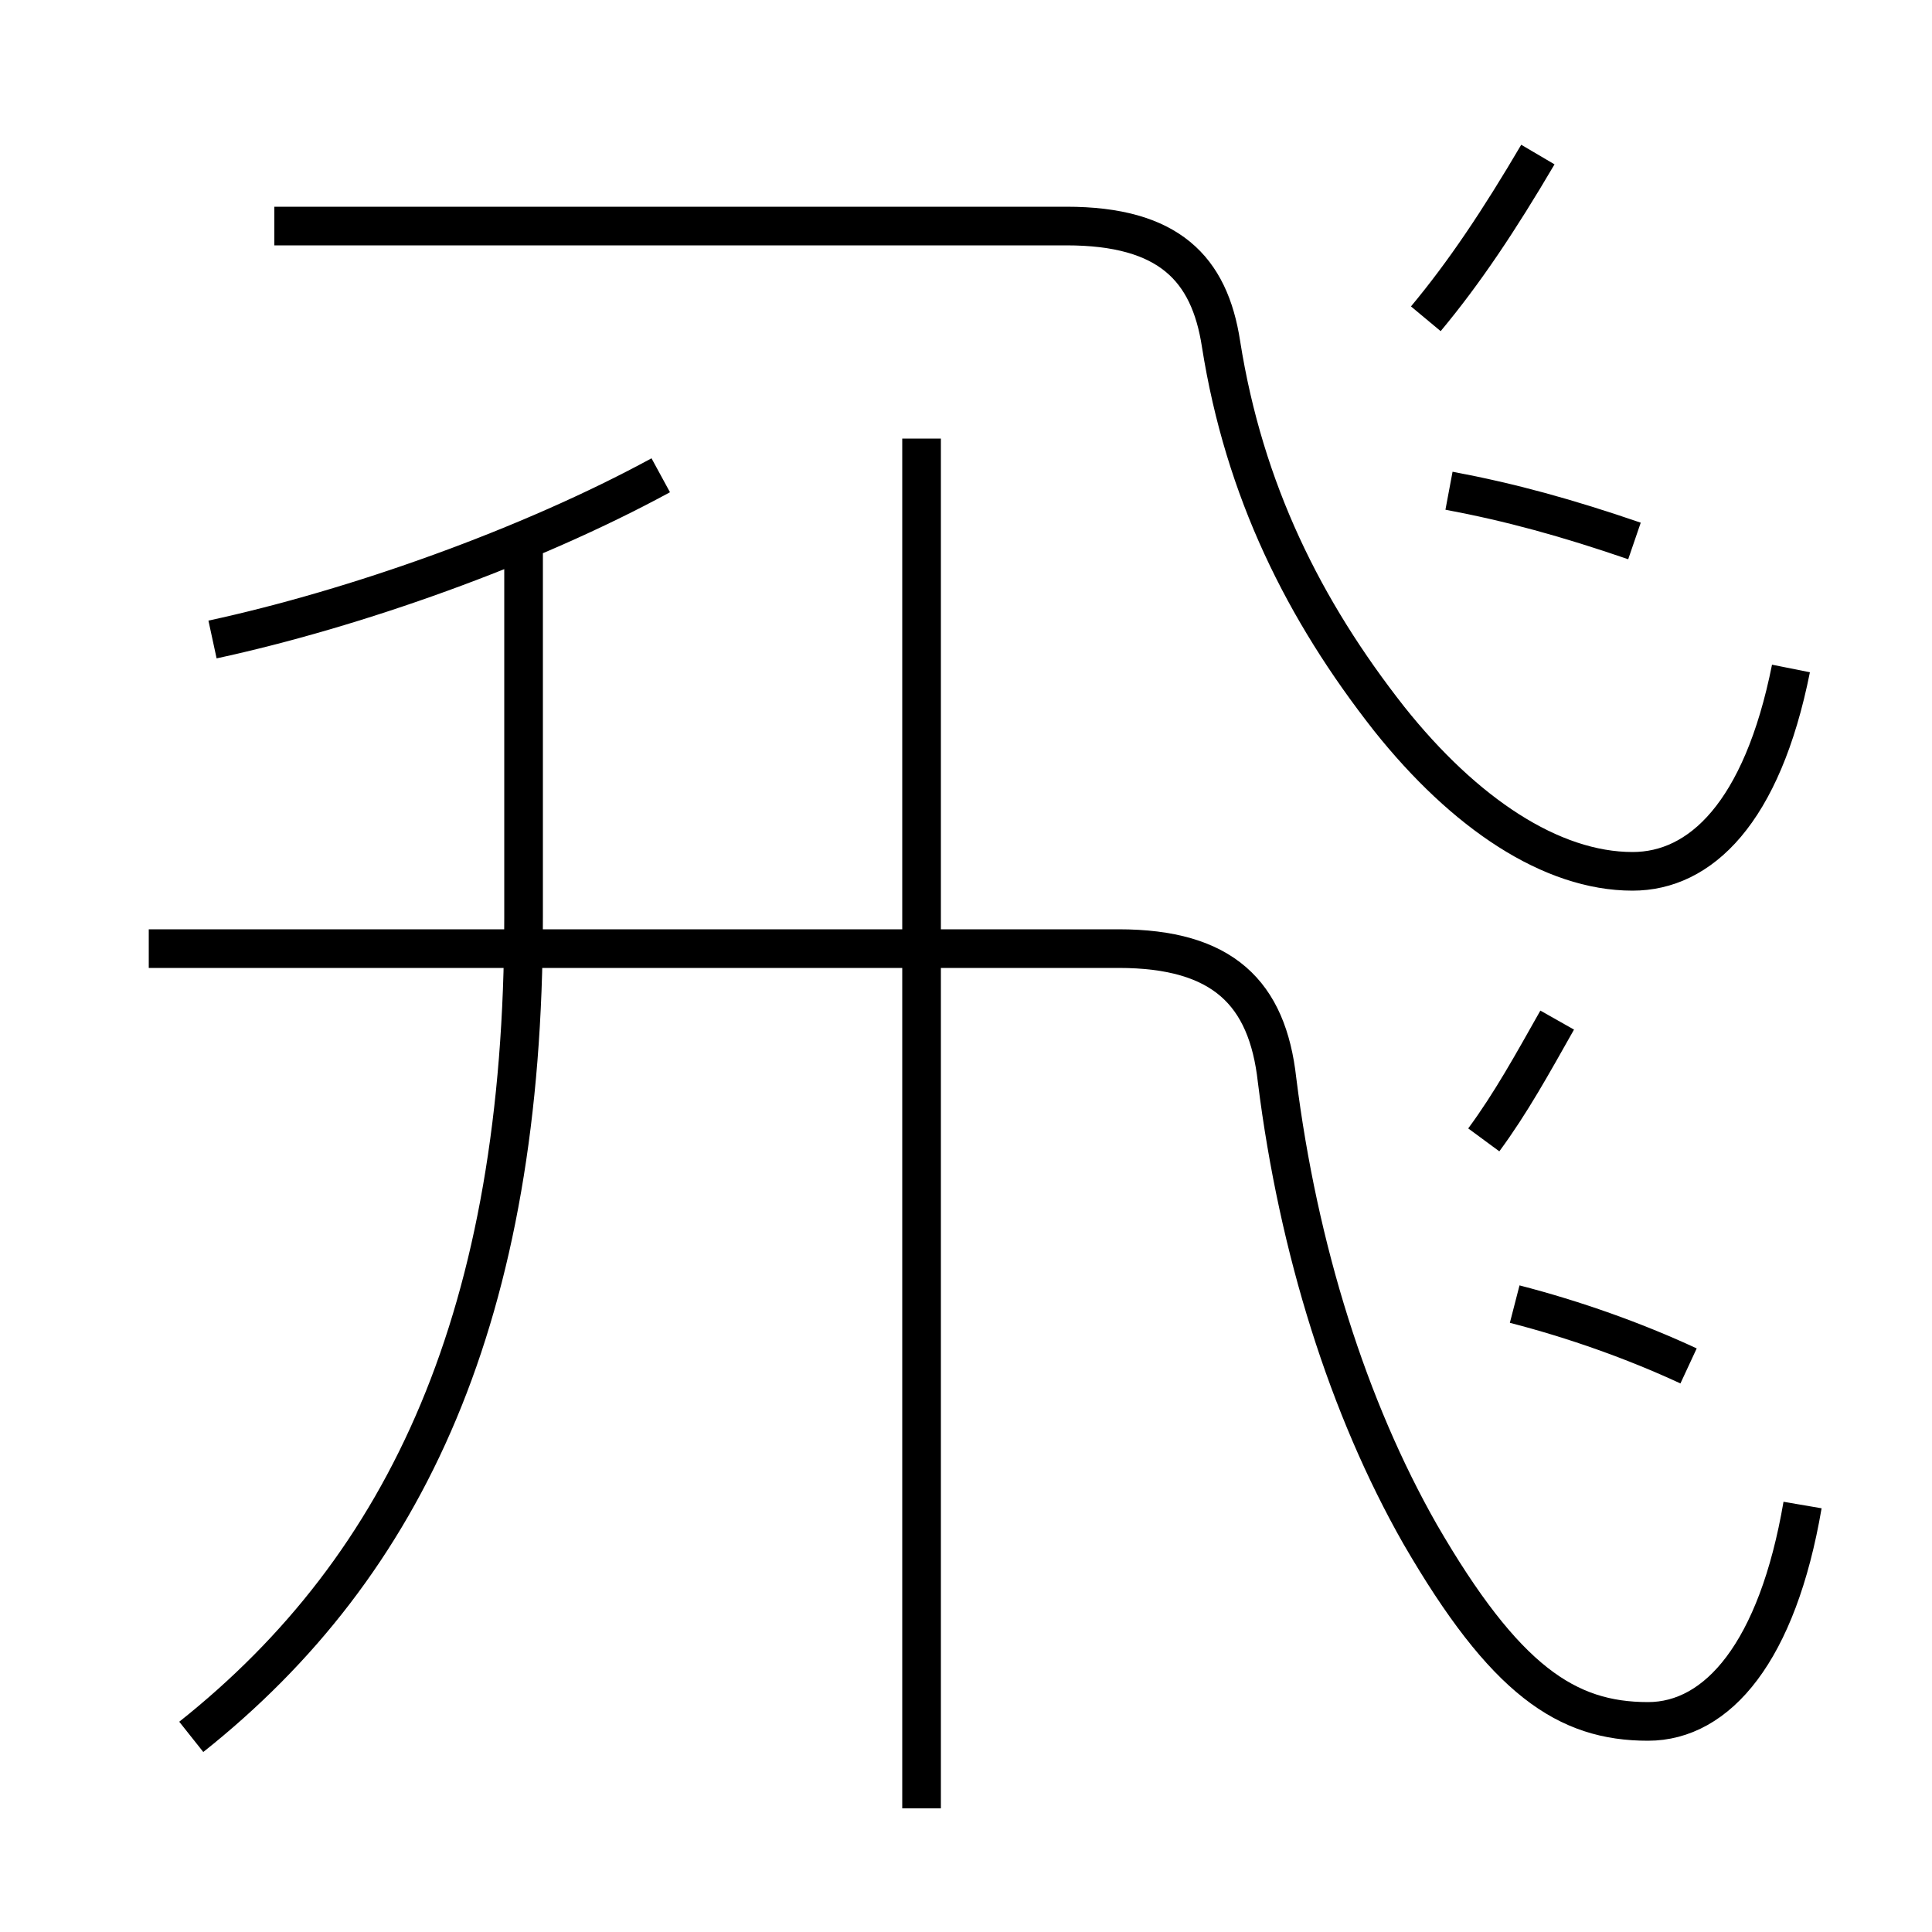 <?xml version='1.0' encoding='utf8'?>
<svg viewBox="0.0 -6.0 50.0 50.0" version="1.1" xmlns="http://www.w3.org/2000/svg">
<rect x="0.0" y="-6.0" width="50.0" height="50.0" fill="#808080" stroke="none"/>
<rect x="-1000" y="-1000" width="2000" height="2000" stroke="white" fill="white"/>
<g style="fill:white;stroke:#000000;  stroke-width:1">
<path d="M 46.65 -5.05 C 46.0 -1.25 44.45 0.55 42.65 0.55 C 40.55 0.55 38.95 -0.5 36.75 -4.3 C 34.9 -7.55 33.6 -11.65 33.05 -16.05 C 32.8 -18.3 31.65 -19.45 28.95 -19.45 L 3.85 -19.45 M 4.95 0.95 C 10.55 -3.5 13.55 -10.0 13.55 -20.25 L 13.55 -29.7 M 23.85 2.8 L 23.85 -32.65 M 5.5 -27.45 C 9.2 -28.25 13.7 -29.85 17.1 -31.7 M 43.7 -8.65 C 42.3 -9.3 40.75 -9.85 39.2 -10.25 M 38.4 -14.5 C 39.1 -15.45 39.65 -16.45 40.3 -17.6 M 46.35 -26.7 C 45.6 -22.95 44.0 -21.45 42.25 -21.45 C 40.15 -21.45 37.9 -22.95 35.95 -25.4 C 33.75 -28.2 32.2 -31.3 31.6 -35.1 C 31.3 -37.05 30.25 -38.15 27.6 -38.15 L 7.1 -38.15 M 42.3 -30.0 C 40.55 -30.6 39.1 -31.0 37.5 -31.3 M 36.9 -35.75 C 37.9 -36.95 38.8 -38.3 39.8 -40.0" transform="translate(0.0 38.0)" />
</g>
</svg>